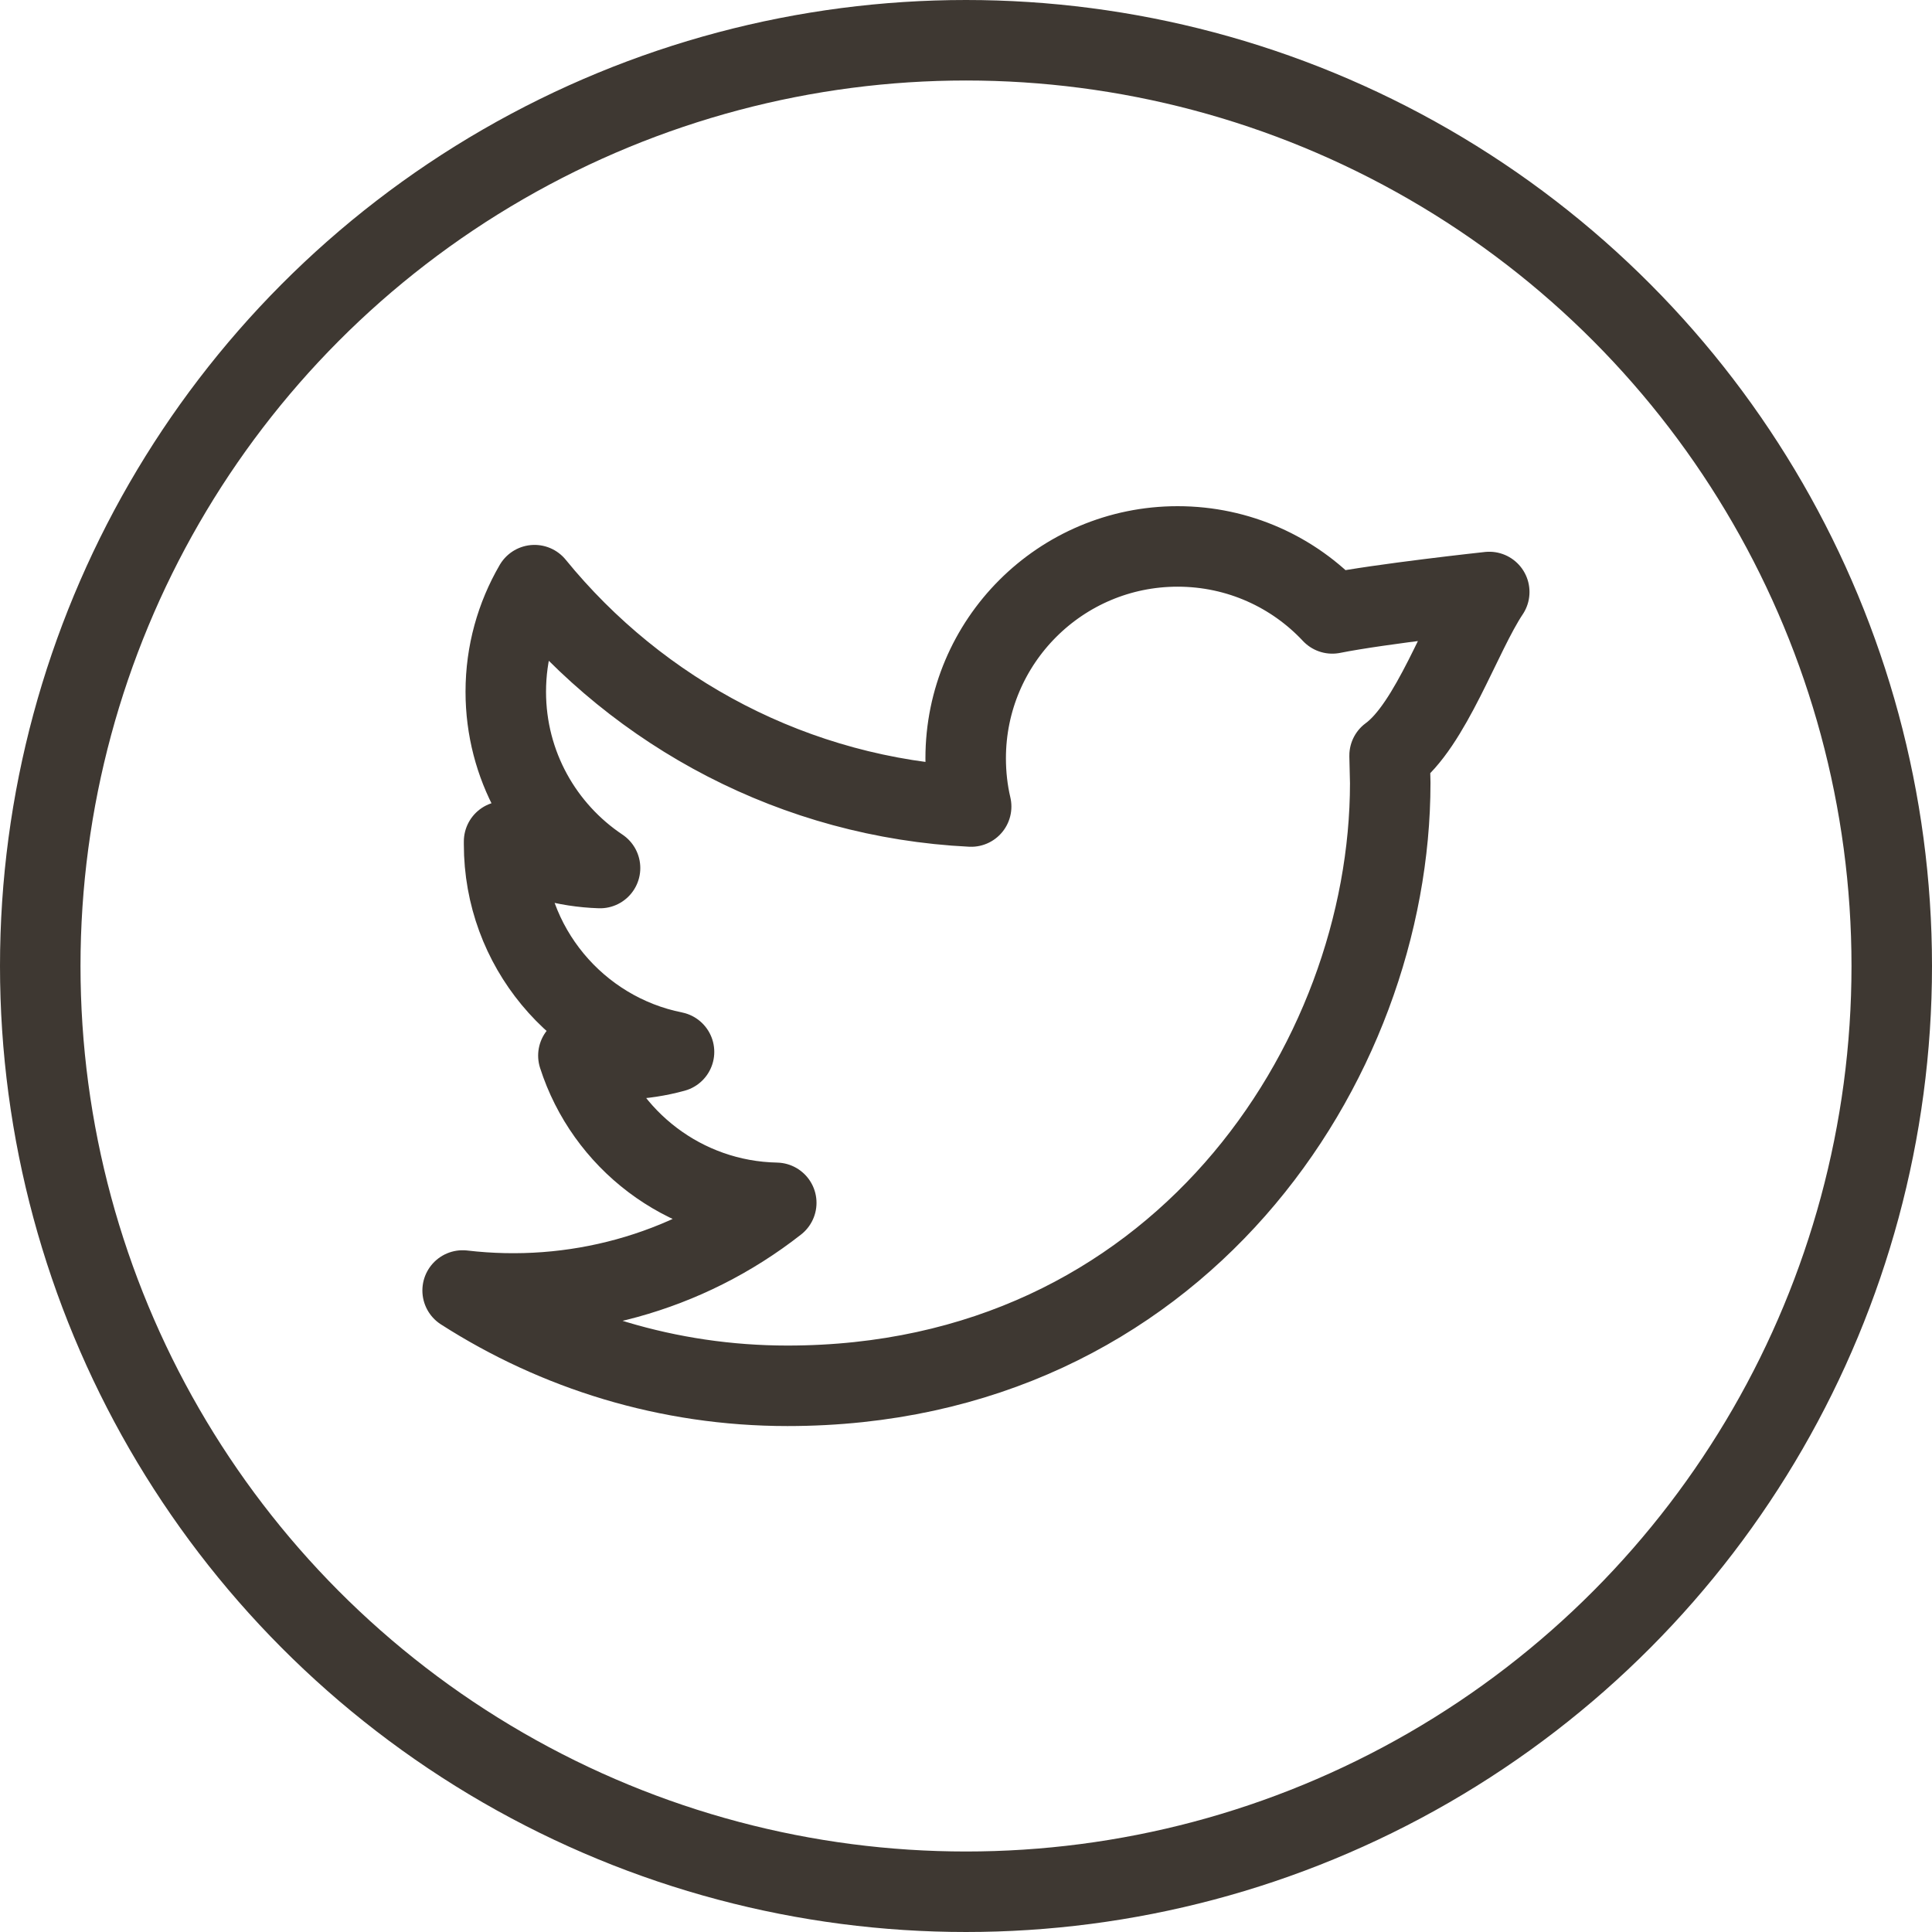 
<svg contentScriptType="text/ecmascript" width="24"
     xmlns:xlink="http://www.w3.org/1999/xlink" zoomAndPan="magnify"
     contentStyleType="text/css" viewBox="0 0 24 24" height="24"
     preserveAspectRatio="xMidYMid meet" xmlns="http://www.w3.org/2000/svg"
     version="1.0">
    <g fill="none" stroke-miterlimit="10" stroke="#3e3832"
       stroke-linejoin="round">
        <path d="M18.5 7.354s-1.351.146-1.95.266c-.48-.513-1.164-.832-1.921-.832-1.454 0-2.633 1.179-2.633 2.632 0 .205.023.408.068.599-2.187-.108-4.126-1.157-5.424-2.75-.227.39-.357.841-.357 1.324 0 .914.465 1.718 1.171 2.19-.431-.014-.837-.132-1.192-.33v.035c0 1.274.907 2.338 2.111 2.579-.386.106-.792.121-1.188.046.335 1.045 1.307 1.806 2.458 1.829-1.125.882-2.522 1.25-3.896 1.089 1.165.747 2.549 1.184 4.035 1.184 4.841 0 7.488-4.012 7.488-7.489l-.008-.34c.514-.373.885-1.504 1.238-2.032z"/>
        <circle r="11.5" cx="12" cy="12" stroke-linecap="round"/>
    </g>
</svg>